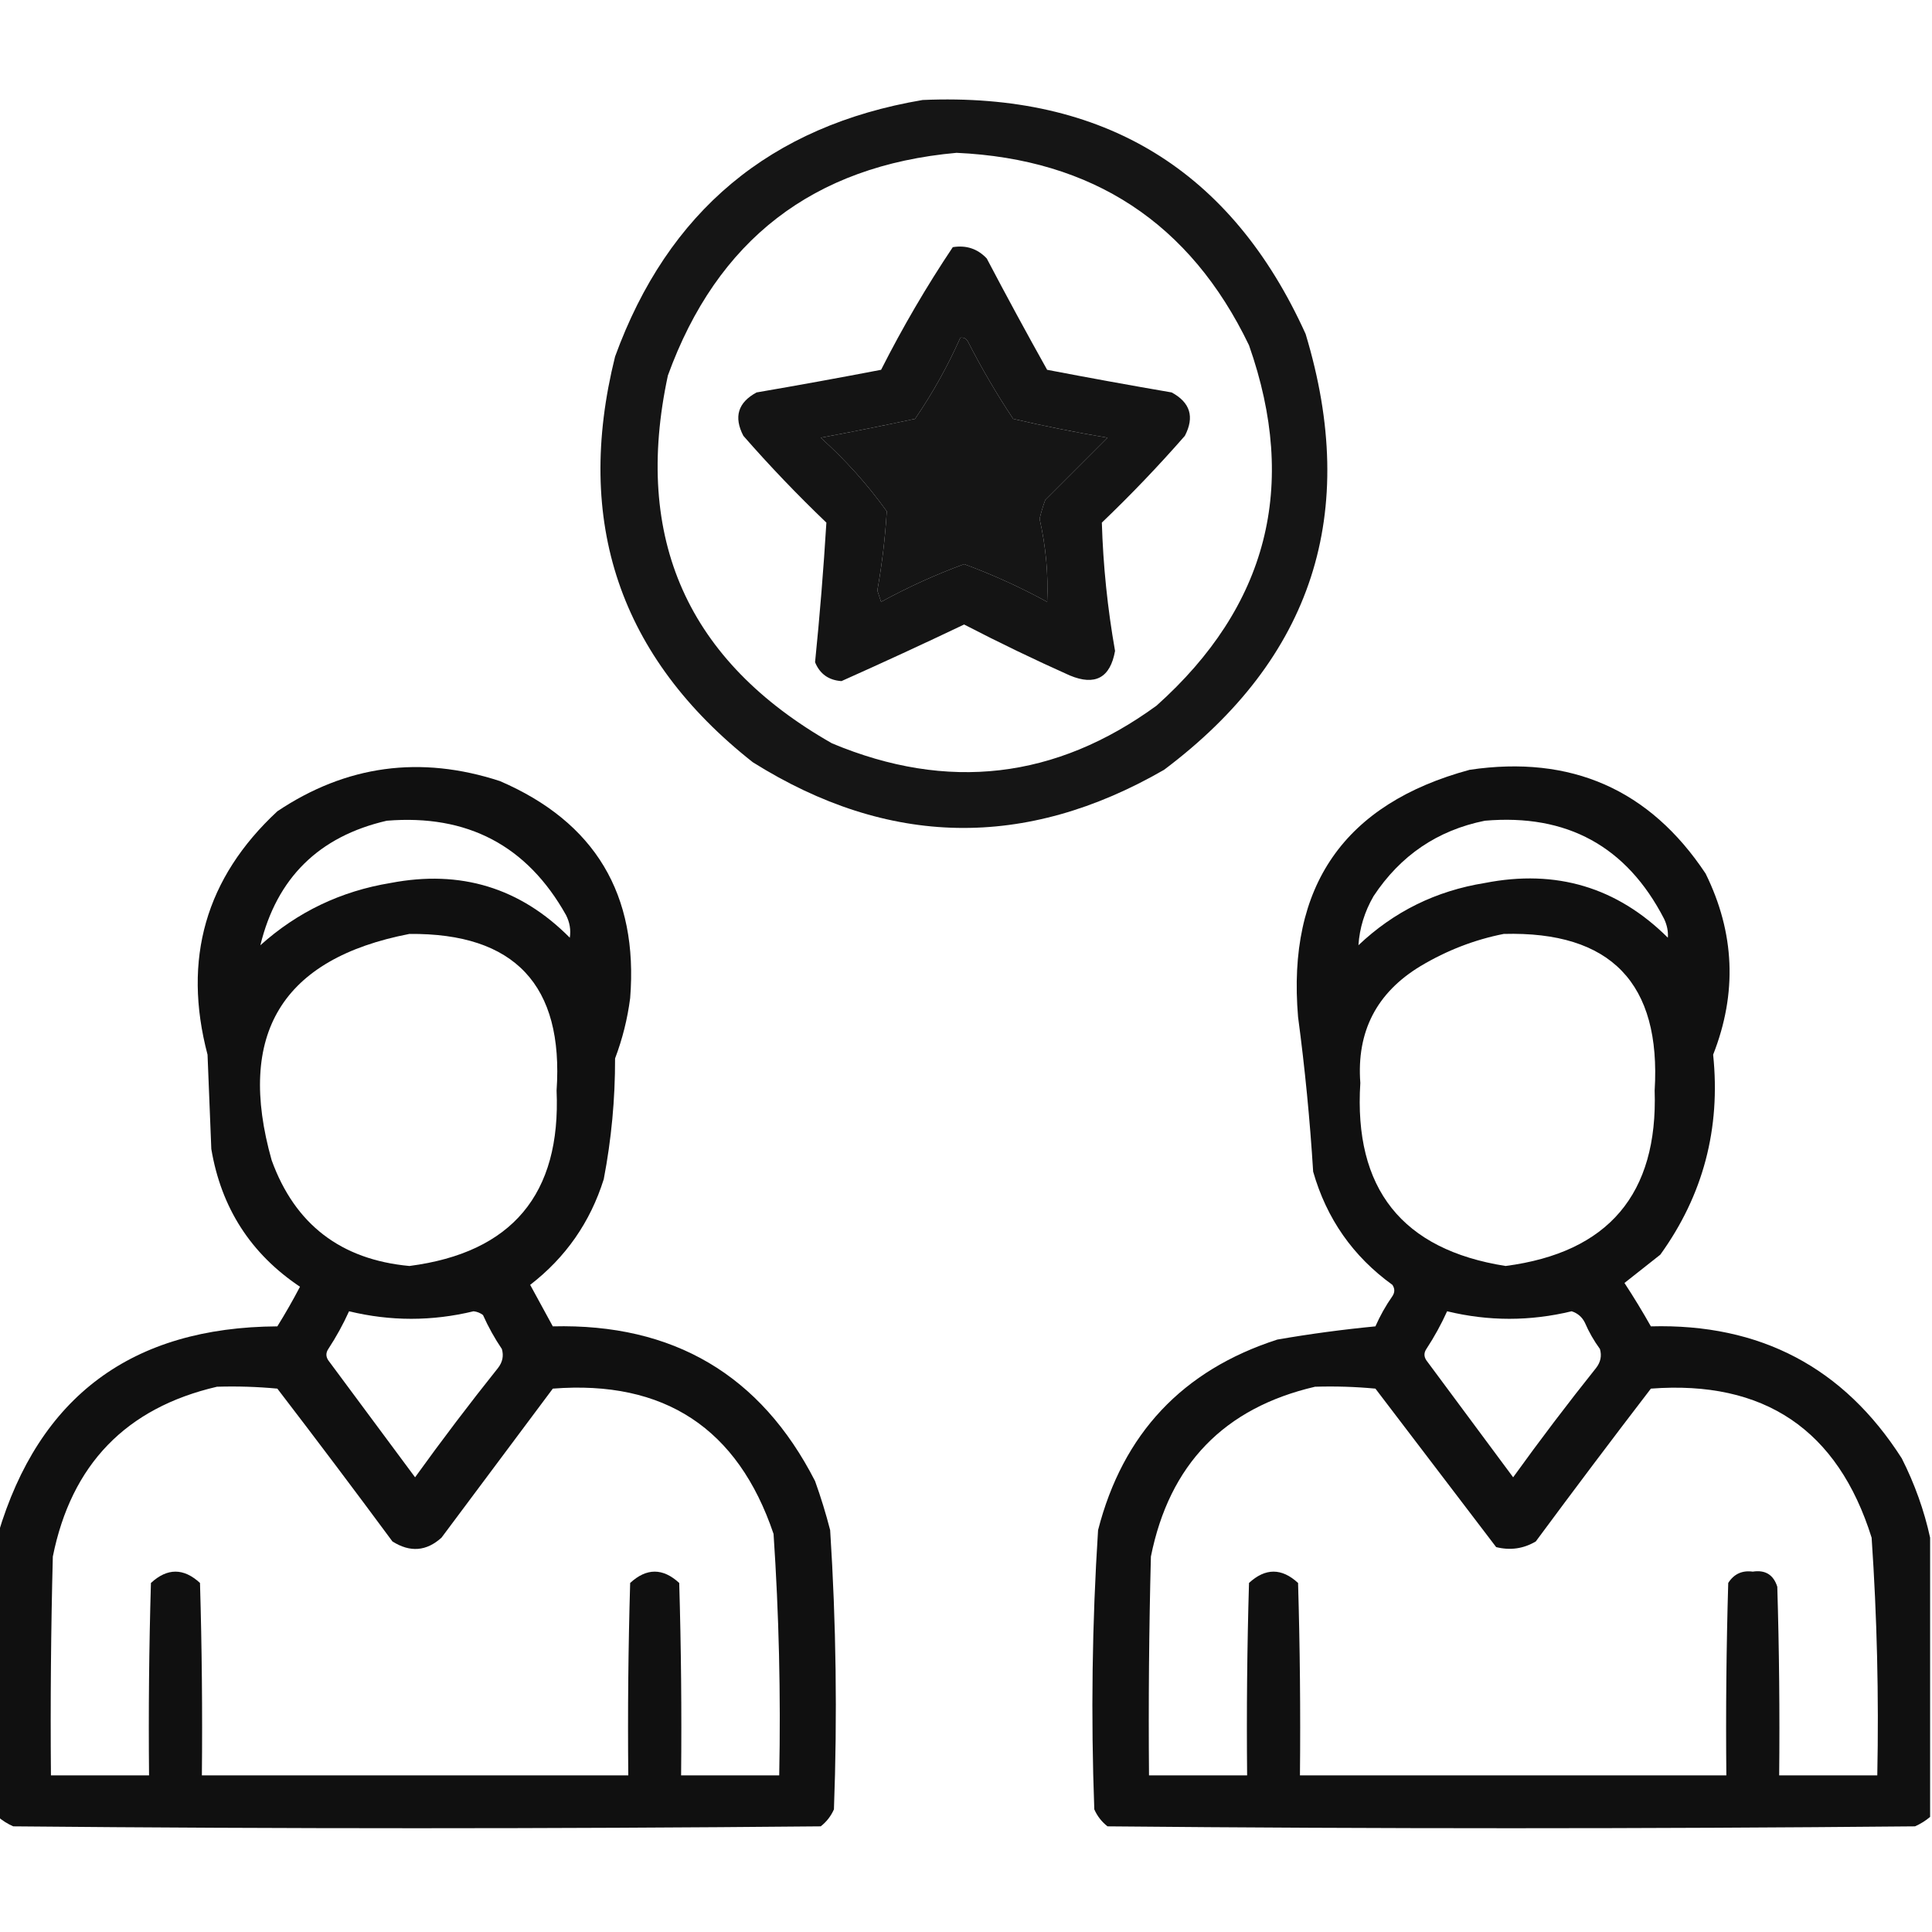 <?xml version="1.0" encoding="UTF-8"?>
<!DOCTYPE svg PUBLIC "-//W3C//DTD SVG 1.1//EN" "http://www.w3.org/Graphics/SVG/1.1/DTD/svg11.dtd">
<svg xmlns="http://www.w3.org/2000/svg" version="1.1" width="512px" height="512px" style="shape-rendering:geometricPrecision; text-rendering:geometricPrecision; image-rendering:optimizeQuality; fill-rule:evenodd; clip-rule:evenodd" xmlns:xlink="http://www.w3.org/1999/xlink">
<g><path style="opacity:0.917" fill="#000000" d="M 244.5,26.5 C 292.514,24.412 326.347,45.079 346,88.5C 360.359,135.946 347.859,174.446 308.5,204C 271.75,225.199 235.417,224.532 199.5,202C 164.245,174.198 152.078,138.364 163,94.5C 177.003,55.993 204.169,33.326 244.5,26.5 Z M 253.5,40.5 C 289.609,42.143 315.442,59.143 331,91.5C 344.12,128.806 335.953,160.639 306.5,187C 279.797,206.479 251.131,209.813 220.5,197C 182.204,175.232 167.704,142.732 177,99.5C 190.034,63.577 215.534,43.91 253.5,40.5 Z M 254.5,89.5 C 255.376,89.369 256.043,89.703 256.5,90.5C 260.122,97.58 264.122,104.413 268.5,111C 276.782,112.923 285.115,114.59 293.5,116C 288,121.5 282.5,127 277,132.5C 276.399,134.137 275.899,135.803 275.5,137.5C 277.17,144.835 277.837,152.168 277.5,159.5C 270.405,155.619 263.071,152.285 255.5,149.5C 247.929,152.285 240.595,155.619 233.5,159.5C 233.167,158.5 232.833,157.5 232.5,156.5C 233.752,149.49 234.585,142.49 235,135.5C 229.908,128.404 224.074,121.904 217.5,116C 225.864,114.44 234.197,112.773 242.5,111C 247.158,104.182 251.158,97.016 254.5,89.5 Z"/></g>
<g><path style="opacity:0.921" fill="#000000" d="M 252.5,65.5 C 256.08,64.923 259.08,65.923 261.5,68.5C 266.706,78.413 272.04,88.246 277.5,98C 288.48,100.108 299.48,102.108 310.5,104C 315.434,106.665 316.601,110.498 314,115.5C 307.031,123.47 299.698,131.136 292,138.5C 292.339,149.887 293.506,161.22 295.5,172.5C 294.222,179.64 290.222,181.806 283.5,179C 274.045,174.772 264.711,170.272 255.5,165.5C 244.727,170.637 233.893,175.637 223,180.5C 219.601,180.265 217.268,178.598 216,175.5C 217.246,163.193 218.246,150.86 219,138.5C 211.302,131.136 203.969,123.47 197,115.5C 194.399,110.498 195.566,106.665 200.5,104C 211.52,102.108 222.52,100.108 233.5,98C 239.229,86.693 245.563,75.86 252.5,65.5 Z M 254.5,89.5 C 251.158,97.016 247.158,104.182 242.5,111C 234.197,112.773 225.864,114.44 217.5,116C 224.074,121.904 229.908,128.404 235,135.5C 234.585,142.49 233.752,149.49 232.5,156.5C 232.833,157.5 233.167,158.5 233.5,159.5C 240.595,155.619 247.929,152.285 255.5,149.5C 263.071,152.285 270.405,155.619 277.5,159.5C 277.837,152.168 277.17,144.835 275.5,137.5C 275.899,135.803 276.399,134.137 277,132.5C 282.5,127 288,121.5 293.5,116C 285.115,114.59 276.782,112.923 268.5,111C 264.122,104.413 260.122,97.58 256.5,90.5C 256.043,89.703 255.376,89.369 254.5,89.5 Z"/></g>
<g><path style="opacity:0.936" fill="#000000" d="M -0.5,481.5 C -0.5,456.5 -0.5,431.5 -0.5,406.5C 10.328,370.054 34.994,351.721 73.5,351.5C 75.626,348.081 77.626,344.581 79.5,341C 66.459,332.273 58.626,320.106 56,304.5C 55.667,296.167 55.333,287.833 55,279.5C 48.324,254.16 54.491,232.66 73.5,215C 91.761,202.782 111.428,200.116 132.5,207C 157.684,217.871 169.184,237.038 167,264.5C 166.294,269.99 164.961,275.323 163,280.5C 163.026,291.28 162.026,301.947 160,312.5C 156.416,323.909 149.916,333.242 140.5,340.5C 142.5,344.167 144.5,347.833 146.5,351.5C 178.446,350.709 201.612,364.375 216,392.5C 217.535,396.773 218.869,401.106 220,405.5C 221.585,430.138 221.919,454.804 221,479.5C 220.215,481.286 219.049,482.786 217.5,484C 146.167,484.667 74.833,484.667 3.5,484C 2.016,483.338 0.683,482.504 -0.5,481.5 Z M 102.5,217.5 C 123.856,215.757 139.689,224.09 150,242.5C 150.991,244.447 151.325,246.447 151,248.5C 137.883,235.264 122.05,230.43 103.5,234C 90.345,236.162 78.845,241.662 69,250.5C 73.347,232.653 84.514,221.653 102.5,217.5 Z M 108.5,247.5 C 136.409,247.244 149.409,261.077 147.5,289C 148.693,316.466 135.693,331.966 108.5,335.5C 90.33,333.814 78.163,324.48 72,307.5C 62.547,274.042 74.713,254.042 108.5,247.5 Z M 92.5,347.5 C 103.481,350.165 114.481,350.165 125.5,347.5C 126.442,347.608 127.275,347.941 128,348.5C 129.413,351.661 131.08,354.661 133,357.5C 133.52,359.289 133.187,360.956 132,362.5C 124.424,371.987 117.091,381.654 110,391.5C 102.333,381.167 94.667,370.833 87,360.5C 86.333,359.5 86.333,358.5 87,357.5C 89.112,354.273 90.945,350.94 92.5,347.5 Z M 57.5,367.5 C 62.844,367.334 68.177,367.501 73.5,368C 83.788,381.41 93.955,394.91 104,408.5C 108.665,411.456 112.998,411.122 117,407.5C 126.833,394.333 136.667,381.167 146.5,368C 176.053,365.686 195.553,378.519 205,406.5C 206.43,427.794 206.93,449.127 206.5,470.5C 197.833,470.5 189.167,470.5 180.5,470.5C 180.667,453.497 180.5,436.497 180,419.5C 175.667,415.5 171.333,415.5 167,419.5C 166.5,436.497 166.333,453.497 166.5,470.5C 128.833,470.5 91.167,470.5 53.5,470.5C 53.667,453.497 53.5,436.497 53,419.5C 48.667,415.5 44.333,415.5 40,419.5C 39.5,436.497 39.333,453.497 39.5,470.5C 30.833,470.5 22.167,470.5 13.5,470.5C 13.333,451.164 13.5,431.83 14,412.5C 18.9,388.101 33.4,373.101 57.5,367.5 Z"/></g>
<g><path style="opacity:0.937" fill="#000000" d="M 511.5,407.5 C 511.5,432.167 511.5,456.833 511.5,481.5C 510.317,482.504 508.984,483.338 507.5,484C 436.167,484.667 364.833,484.667 293.5,484C 291.951,482.786 290.785,481.286 290,479.5C 289.081,454.804 289.415,430.138 291,405.5C 297.557,379.943 313.39,363.11 338.5,355C 347.123,353.505 355.79,352.339 364.5,351.5C 365.747,348.671 367.247,346.005 369,343.5C 369.667,342.5 369.667,341.5 369,340.5C 358.556,332.956 351.556,322.956 348,310.5C 347.152,296.792 345.819,283.125 344,269.5C 341.06,234.828 356.227,212.995 389.5,204C 416.355,200.044 437.188,209.211 452,231.5C 459.744,247.199 460.411,263.199 454,279.5C 456.026,299.071 451.359,316.738 440,332.5C 436.833,335 433.667,337.5 430.5,340C 432.959,343.75 435.292,347.583 437.5,351.5C 466.446,350.719 488.613,362.386 504,386.5C 507.429,393.295 509.929,400.295 511.5,407.5 Z M 393.5,217.5 C 415.256,215.623 431.089,224.29 441,243.5C 441.788,245.165 442.122,246.831 442,248.5C 428.552,235.13 412.385,230.297 393.5,234C 380.565,236.079 369.399,241.579 360,250.5C 360.299,245.931 361.632,241.598 364,237.5C 371.135,226.694 380.968,220.028 393.5,217.5 Z M 398.5,247.5 C 426.902,246.736 440.236,260.57 438.5,289C 439.4,316.435 426.233,331.935 399,335.5C 371.557,331.177 358.723,315.01 360.5,287C 359.479,273.376 364.812,263.043 376.5,256C 383.461,251.852 390.795,249.019 398.5,247.5 Z M 383.5,347.5 C 394.481,350.165 405.481,350.165 416.5,347.5C 418.088,348.01 419.255,349.01 420,350.5C 421.08,352.996 422.414,355.33 424,357.5C 424.52,359.289 424.187,360.956 423,362.5C 415.424,371.987 408.091,381.654 401,391.5C 393.333,381.167 385.667,370.833 378,360.5C 377.333,359.5 377.333,358.5 378,357.5C 380.099,354.3 381.933,350.967 383.5,347.5 Z M 348.5,367.5 C 353.844,367.334 359.177,367.501 364.5,368C 375.167,382 385.833,396 396.5,410C 400.244,410.929 403.744,410.429 407,408.5C 417.045,394.91 427.212,381.41 437.5,368C 467.54,365.726 487.04,378.893 496,407.5C 497.429,428.46 497.929,449.46 497.5,470.5C 488.833,470.5 480.167,470.5 471.5,470.5C 471.667,453.83 471.5,437.163 471,420.5C 469.982,417.317 467.815,415.984 464.5,416.5C 461.675,416.119 459.509,417.119 458,419.5C 457.5,436.497 457.333,453.497 457.5,470.5C 419.833,470.5 382.167,470.5 344.5,470.5C 344.667,453.497 344.5,436.497 344,419.5C 339.667,415.5 335.333,415.5 331,419.5C 330.5,436.497 330.333,453.497 330.5,470.5C 321.833,470.5 313.167,470.5 304.5,470.5C 304.333,451.164 304.5,431.83 305,412.5C 309.894,388.107 324.394,373.107 348.5,367.5 Z"/></g>
</svg>
